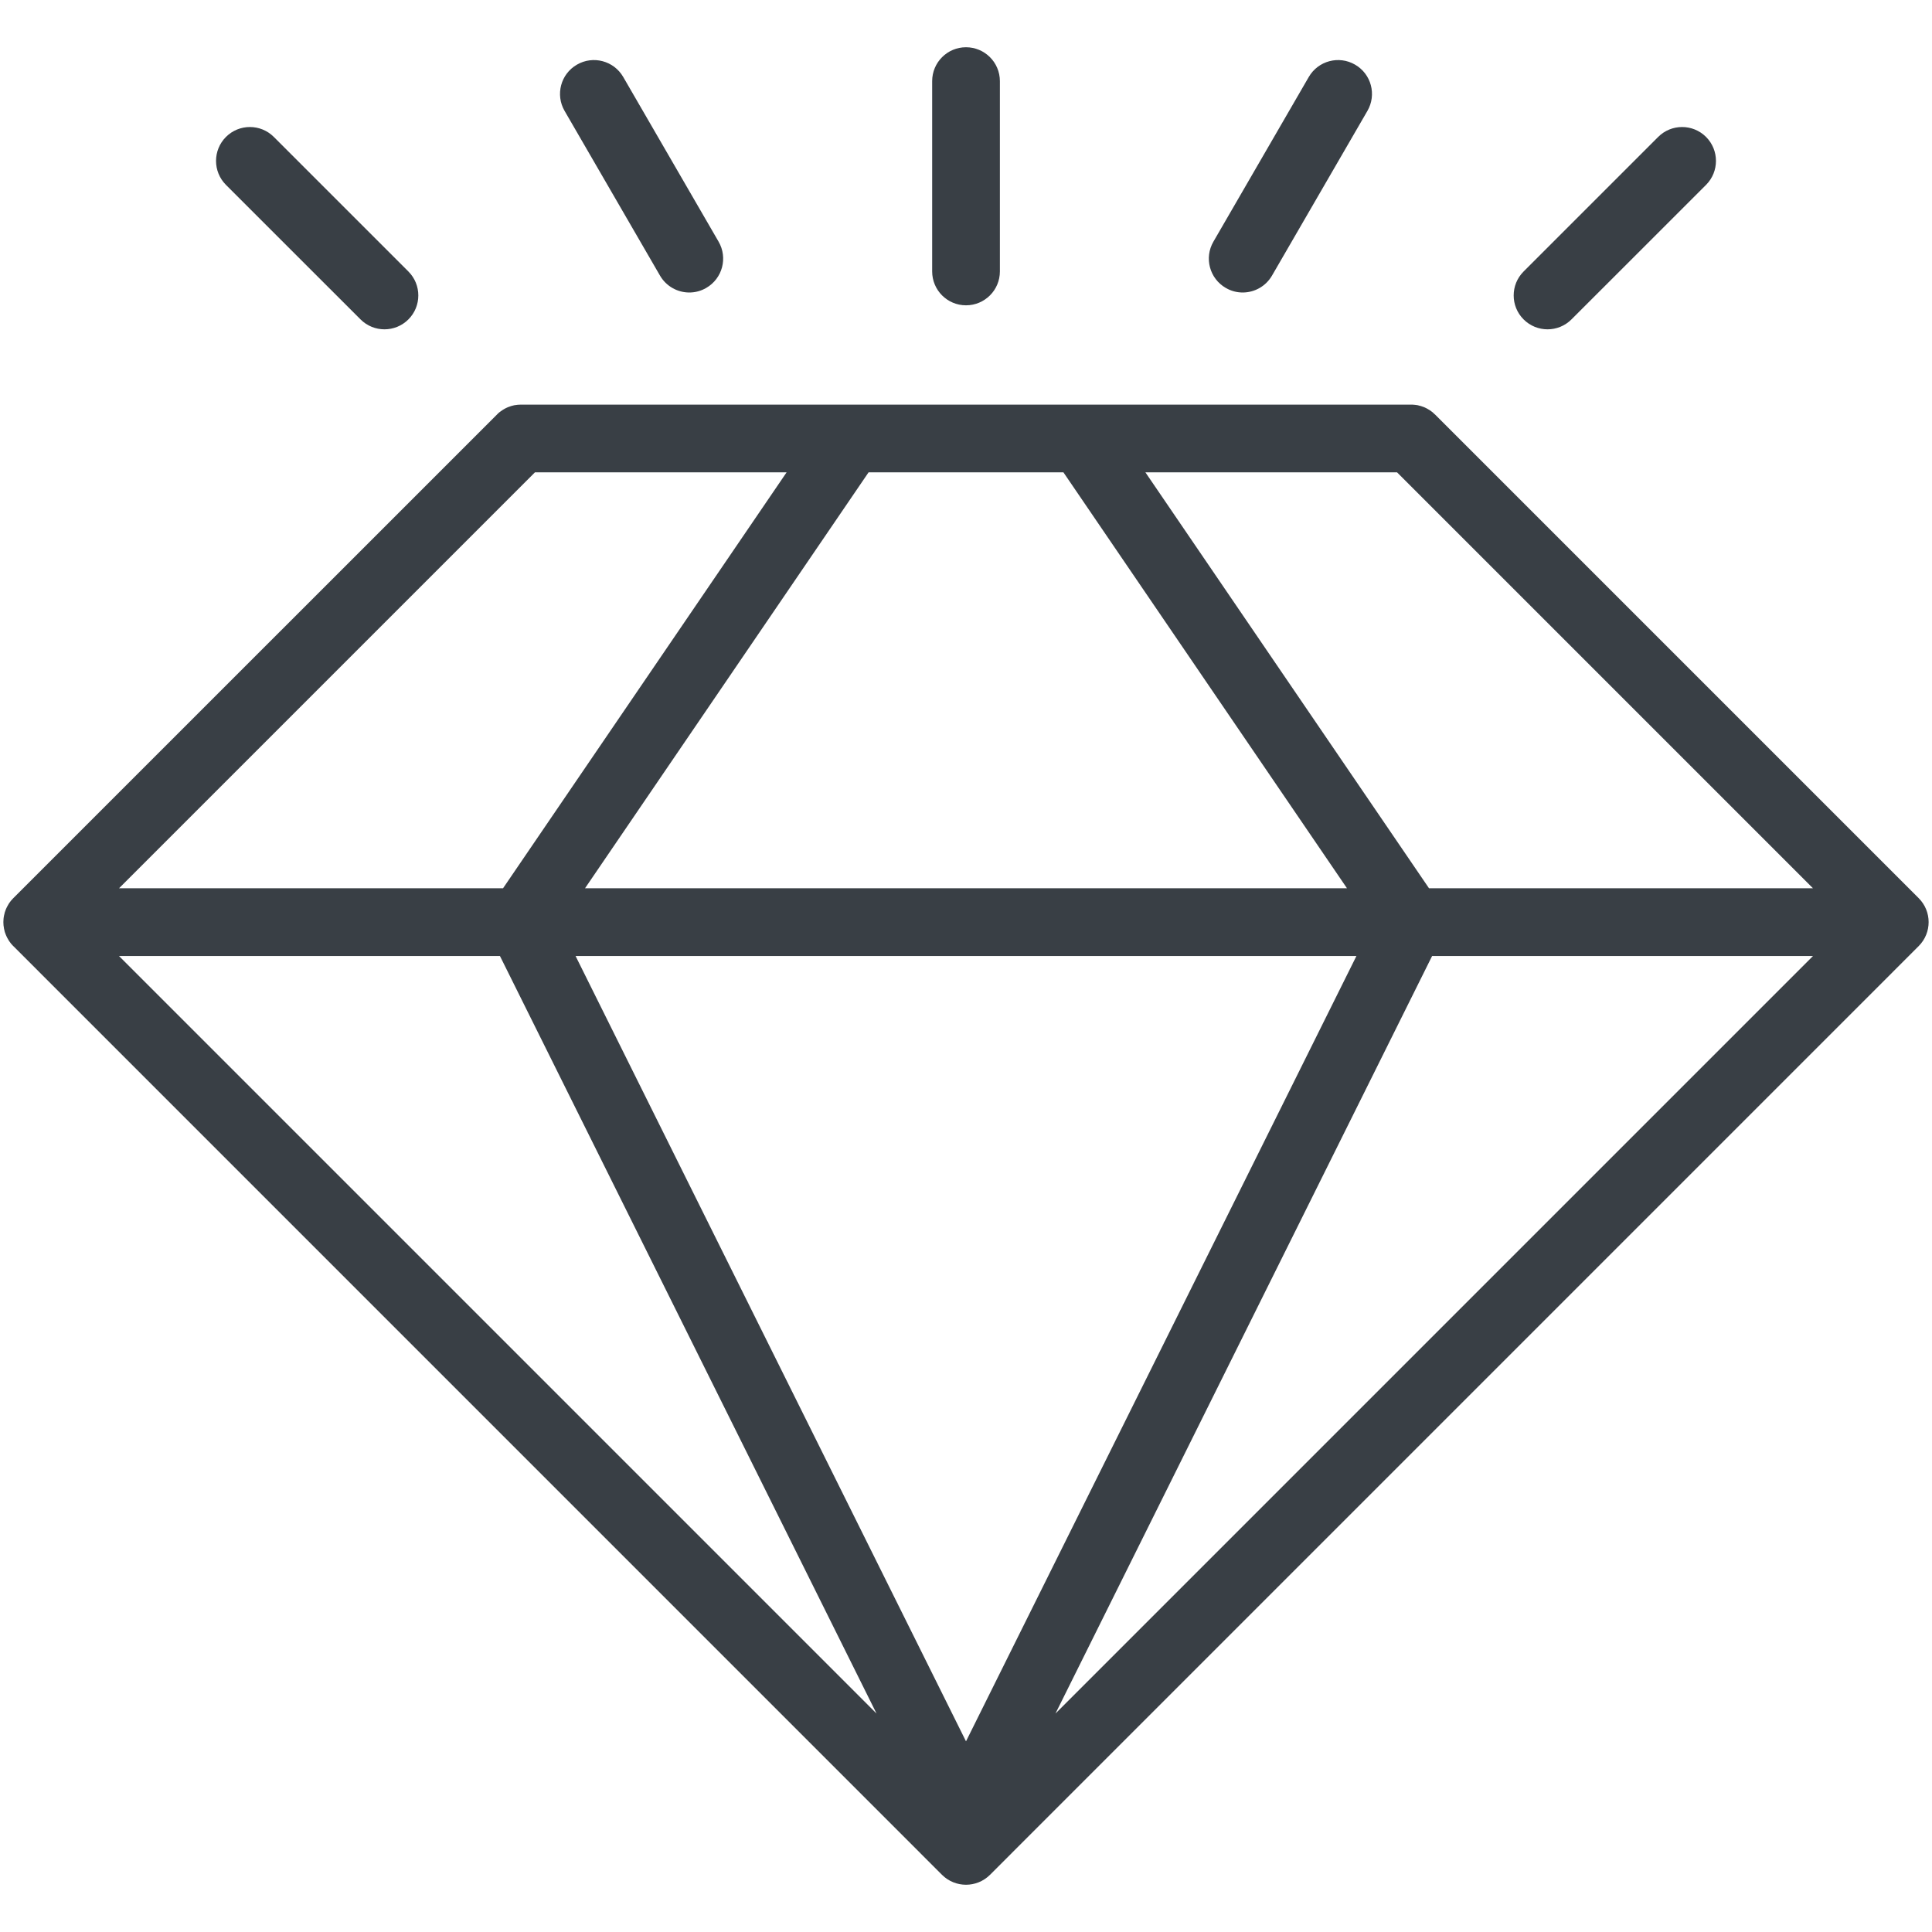 <svg width="35" height="35" viewBox="0 0 35 35" fill="none" xmlns="http://www.w3.org/2000/svg">
<g clip-path="url(#clip0_25_48)">
<path d="M34.759 16.271L25.997 7.509C25.994 7.506 25.99 7.503 25.986 7.5C25.975 7.489 25.964 7.479 25.953 7.469C25.945 7.463 25.937 7.457 25.929 7.451C25.921 7.445 25.913 7.439 25.904 7.433C25.895 7.427 25.886 7.422 25.877 7.417C25.869 7.412 25.861 7.407 25.852 7.402C25.844 7.397 25.835 7.393 25.826 7.389C25.817 7.385 25.807 7.38 25.798 7.376C25.79 7.373 25.781 7.37 25.772 7.367C25.762 7.363 25.752 7.359 25.741 7.356C25.733 7.353 25.725 7.352 25.716 7.35C25.705 7.347 25.694 7.344 25.683 7.341C25.674 7.34 25.665 7.339 25.656 7.337C25.645 7.336 25.634 7.334 25.623 7.333C25.609 7.331 25.594 7.331 25.579 7.33C25.574 7.33 25.569 7.33 25.563 7.33H9.437C9.43 7.33 9.423 7.33 9.416 7.331C9.403 7.331 9.39 7.331 9.377 7.333C9.365 7.334 9.354 7.336 9.342 7.338C9.334 7.339 9.326 7.34 9.318 7.341C9.305 7.344 9.294 7.347 9.282 7.35C9.274 7.352 9.267 7.354 9.259 7.356C9.248 7.359 9.237 7.364 9.226 7.368C9.218 7.371 9.21 7.373 9.203 7.376C9.192 7.38 9.182 7.385 9.172 7.39C9.164 7.394 9.156 7.398 9.148 7.402C9.138 7.407 9.129 7.413 9.119 7.419C9.112 7.423 9.104 7.428 9.097 7.433C9.086 7.44 9.076 7.447 9.066 7.455C9.06 7.46 9.054 7.464 9.048 7.468C9.032 7.481 9.017 7.495 9.003 7.51L0.241 16.271C0.237 16.275 0.234 16.279 0.23 16.283C0.22 16.294 0.21 16.305 0.2 16.316C0.193 16.324 0.188 16.333 0.181 16.341C0.176 16.349 0.17 16.356 0.164 16.364C0.158 16.374 0.153 16.384 0.147 16.393C0.142 16.401 0.138 16.408 0.134 16.416C0.128 16.425 0.124 16.436 0.119 16.445C0.115 16.454 0.111 16.462 0.108 16.47C0.107 16.472 0.106 16.473 0.106 16.474C0.103 16.483 0.1 16.491 0.097 16.5C0.094 16.509 0.09 16.517 0.087 16.527C0.084 16.537 0.082 16.547 0.08 16.557C0.077 16.566 0.075 16.576 0.073 16.585C0.071 16.597 0.069 16.609 0.067 16.62C0.066 16.628 0.065 16.636 0.064 16.645C0.062 16.665 0.061 16.685 0.061 16.705C0.061 16.726 0.062 16.746 0.064 16.766C0.065 16.774 0.066 16.782 0.068 16.79C0.069 16.802 0.071 16.814 0.073 16.825C0.075 16.835 0.077 16.844 0.08 16.854C0.082 16.864 0.085 16.874 0.087 16.884C0.09 16.893 0.094 16.902 0.097 16.911C0.101 16.921 0.104 16.931 0.108 16.94C0.111 16.949 0.115 16.957 0.119 16.965C0.124 16.975 0.128 16.985 0.134 16.995C0.138 17.002 0.142 17.01 0.147 17.017C0.153 17.027 0.158 17.037 0.164 17.046C0.17 17.054 0.176 17.061 0.181 17.069C0.188 17.078 0.193 17.086 0.2 17.095C0.21 17.106 0.22 17.117 0.23 17.128C0.234 17.131 0.237 17.135 0.241 17.139L17.066 33.965C17.186 34.084 17.343 34.144 17.5 34.144C17.657 34.144 17.814 34.084 17.934 33.965L34.759 17.139C34.999 16.899 34.999 16.511 34.759 16.271ZM9.691 8.557H14.25L9.113 16.092H2.156L9.691 8.557ZM19.265 8.557L24.402 16.092H10.598L15.735 8.557H19.265ZM25.309 8.557L32.844 16.092H25.888L20.75 8.557H25.309ZM24.573 17.319L17.5 31.546L10.427 17.319H24.573ZM9.057 17.319L15.879 31.042L2.156 17.319H9.057ZM25.944 17.319H32.844L19.121 31.042L25.944 17.319Z" fill="#393F45"/>
<path d="M17.5 5.531C17.839 5.531 18.114 5.256 18.114 4.917V1.47C18.114 1.131 17.839 0.856 17.5 0.856C17.161 0.856 16.887 1.131 16.887 1.47V4.917C16.887 5.256 17.161 5.531 17.5 5.531Z" fill="#393F45"/>
<path d="M22.206 5.216C22.302 5.272 22.408 5.299 22.512 5.299C22.724 5.299 22.93 5.189 23.044 4.992L24.772 2.009C24.942 1.716 24.842 1.34 24.548 1.171C24.255 1.001 23.88 1.101 23.71 1.394L21.982 4.378C21.812 4.671 21.912 5.046 22.206 5.216Z" fill="#393F45"/>
<path d="M28.035 5.966C28.192 5.966 28.349 5.906 28.469 5.786L30.907 3.349C31.146 3.109 31.146 2.721 30.907 2.481C30.667 2.241 30.279 2.241 30.039 2.481L27.601 4.919C27.362 5.158 27.362 5.547 27.601 5.786C27.721 5.906 27.878 5.966 28.035 5.966Z" fill="#393F45"/>
<path d="M11.956 4.992C12.07 5.189 12.276 5.299 12.488 5.299C12.592 5.299 12.698 5.272 12.794 5.216C13.088 5.046 13.188 4.671 13.018 4.378L11.29 1.394C11.12 1.101 10.745 1.001 10.452 1.171C10.158 1.34 10.058 1.716 10.228 2.009L11.956 4.992Z" fill="#393F45"/>
<path d="M6.531 5.786C6.651 5.906 6.808 5.966 6.965 5.966C7.122 5.966 7.279 5.906 7.399 5.786C7.638 5.547 7.638 5.158 7.399 4.919L4.961 2.481C4.721 2.241 4.333 2.241 4.093 2.481C3.854 2.721 3.854 3.109 4.093 3.349L6.531 5.786Z" fill="#393F45"/>
</g>
<defs>
<clipPath id="clip0_25_48">
<rect width="35" height="35" fill="white"/>
</clipPath>
</defs>
</svg>
